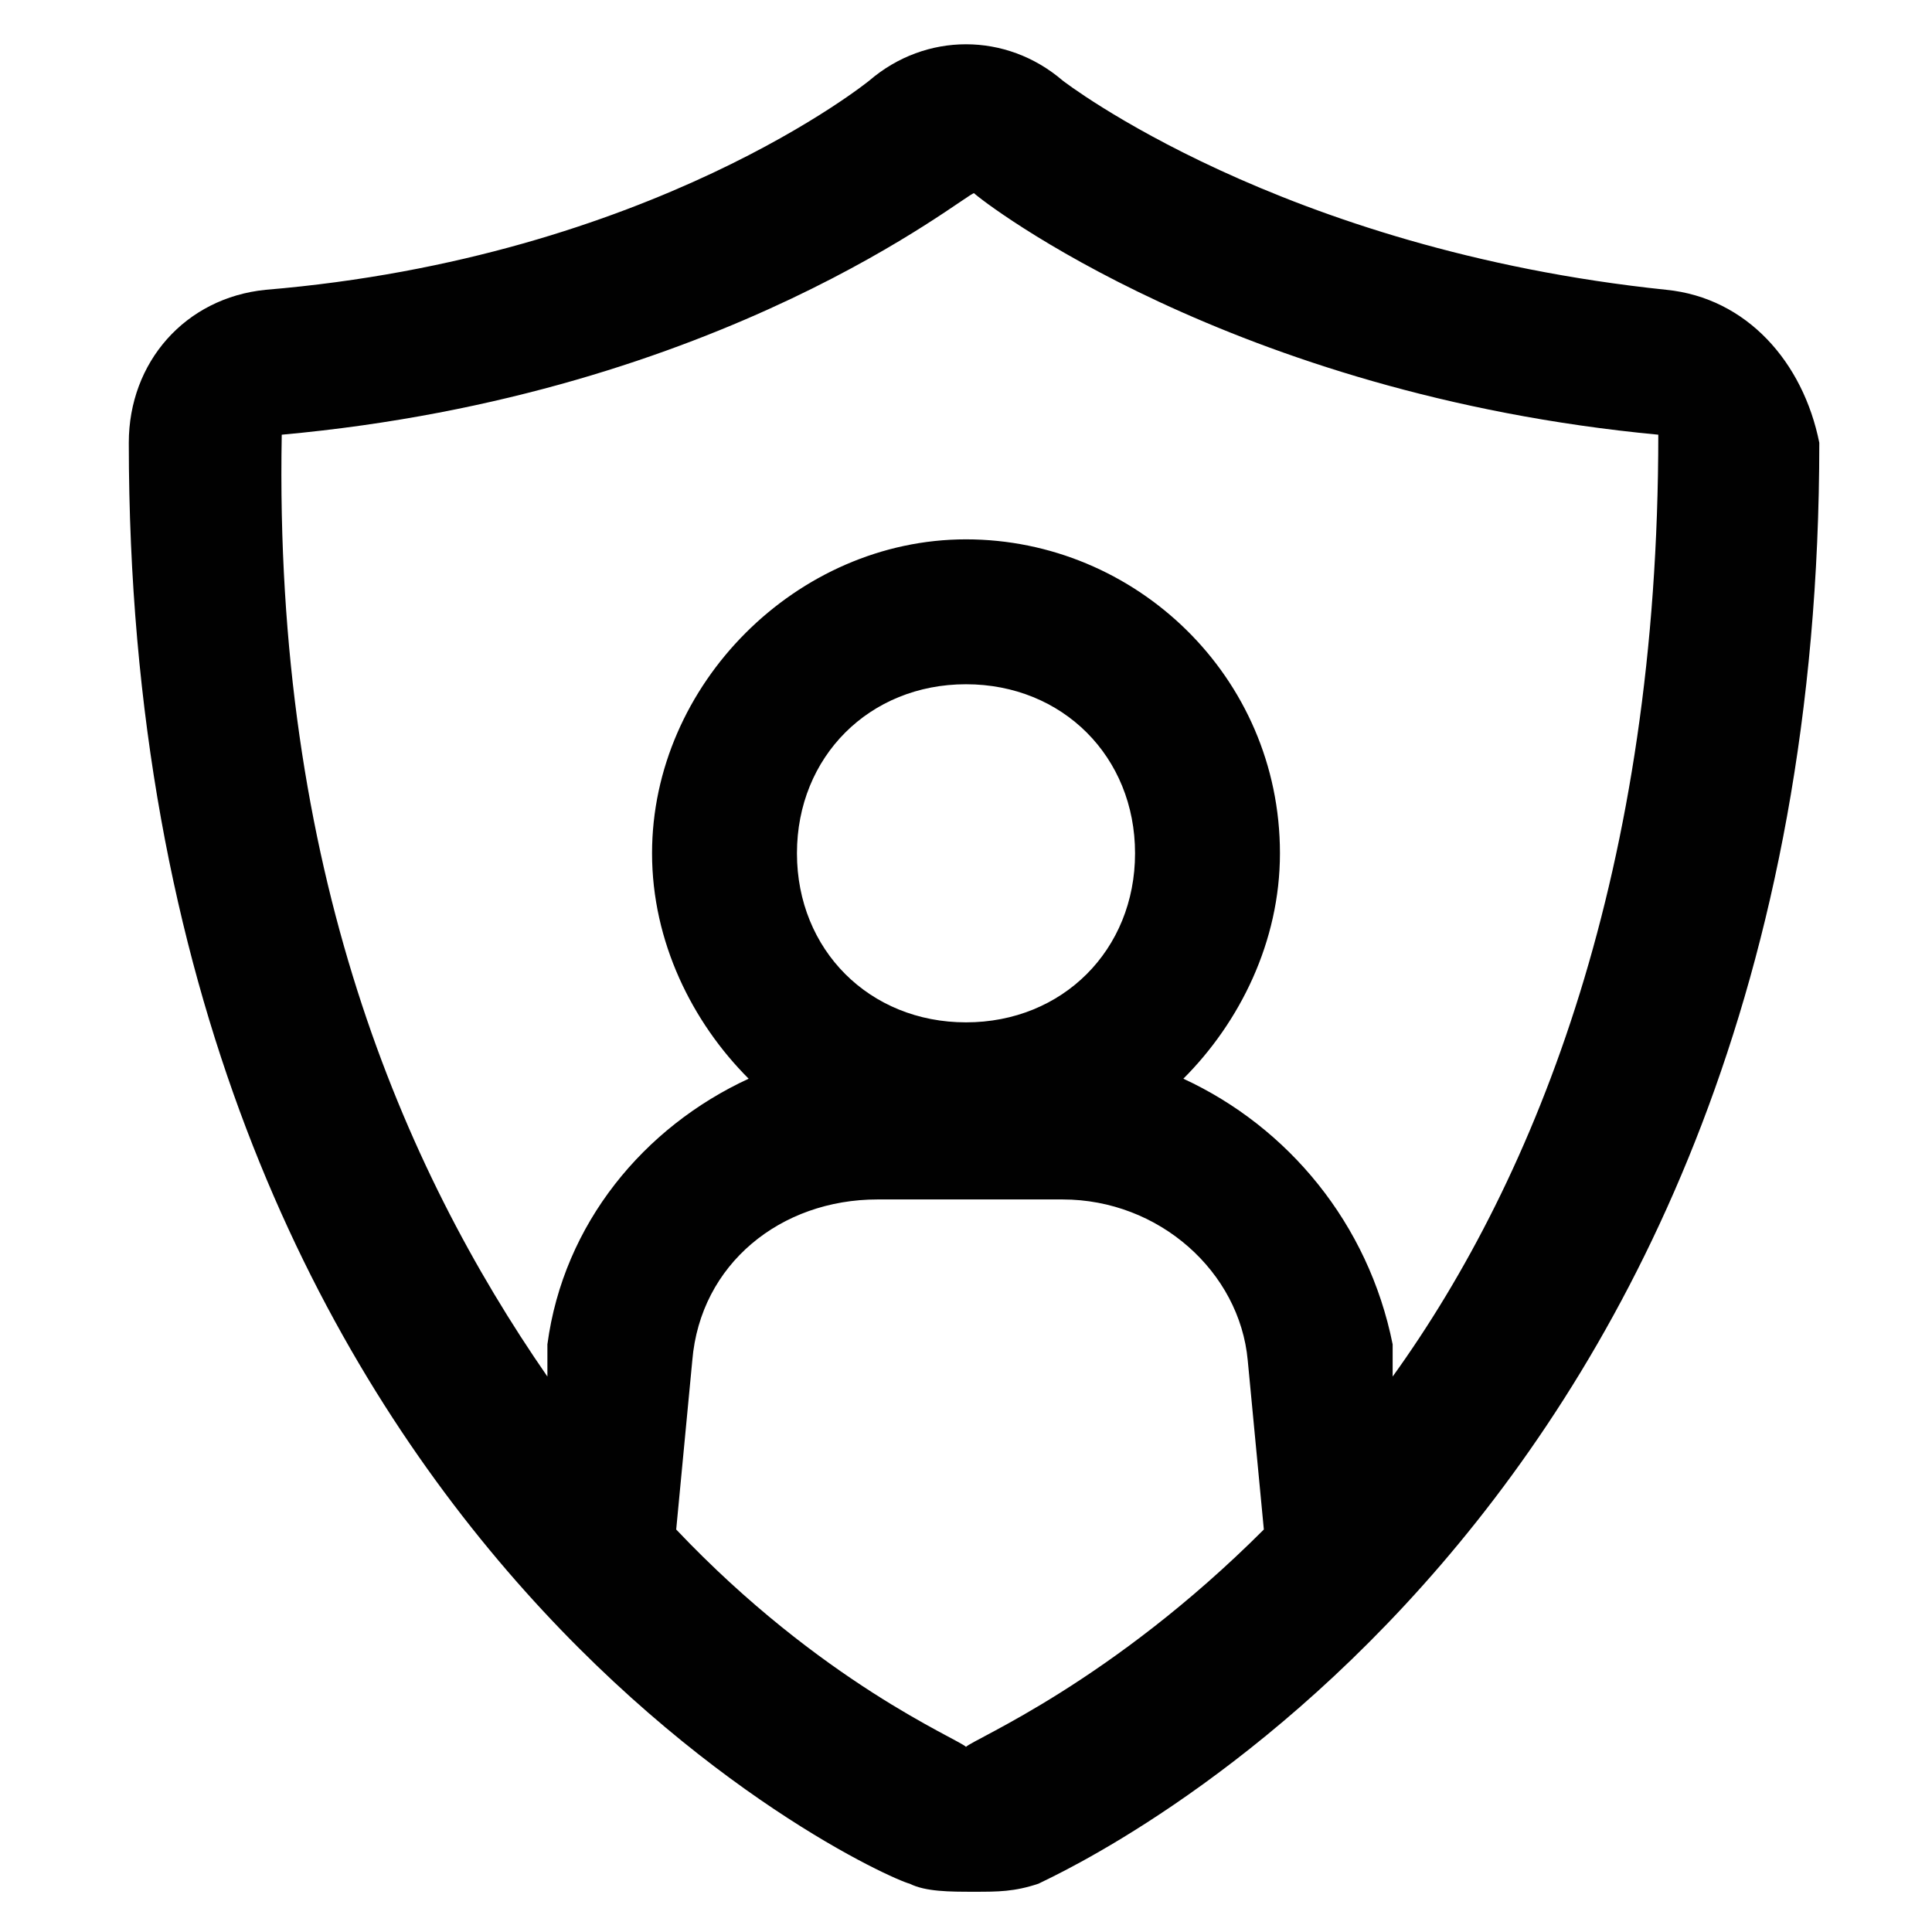 <?xml version="1.0" encoding="utf-8"?>
<!-- Generator: Adobe Illustrator 25.3.1, SVG Export Plug-In . SVG Version: 6.00 Build 0)  -->
<svg version="1.1" id="Layer_1" xmlns="http://www.w3.org/2000/svg" xmlns:xlink="http://www.w3.org/1999/xlink" x="0px" y="0px"
	 width="24px" height="24px" viewBox="0 0 24 24" style="enable-background:new 0 0 24 24;" xml:space="preserve">
<style type="text/css">
	.st0{fill:#010101;}
</style>
<path class="st0" d="M20.7,3.6L20.7,3.6c-4.8-0.5-7.5-2.6-7.5-2.6c-0.7-0.6-1.7-0.6-2.4,0c0,0-2.7,2.2-7.5,2.6
	c-1,0.1-1.7,0.9-1.7,1.9c0,13.6,9.3,17.8,9.7,17.9c0.2,0.1,0.5,0.1,0.8,0.1s0.5,0,0.8-0.1c0.4-0.2,9.7-4.4,9.7-17.9
	C22.4,4.5,21.7,3.7,20.7,3.6z M12,21.7c-0.1-0.1-1.8-0.8-3.6-2.7l0.2-2.1c0.1-1.2,1.1-2,2.3-2h2.3c1.2,0,2.2,0.9,2.3,2l0.2,2.1
	C13.8,20.9,12.1,21.6,12,21.7z M12,12.7c-1.2,0-2.1-0.9-2.1-2.1s0.9-2.1,2.1-2.1s2.1,0.9,2.1,2.1S13.2,12.7,12,12.7z M17.3,17.1
	l0-0.4C17,15.2,16,14,14.7,13.4c0.7-0.7,1.2-1.7,1.2-2.8c0-2.2-1.8-3.9-3.9-3.9s-3.9,1.8-3.9,3.9c0,1.1,0.5,2.1,1.2,2.8
	C8,14,7,15.2,6.8,16.7l0,0.4C5,14.5,3.4,10.8,3.5,5.4c5.5-0.5,8.5-3,8.6-3c0.1,0.1,3.2,2.5,8.5,3l0,0C20.6,10.8,19.1,14.6,17.3,17.1
	z"/>
</svg>
